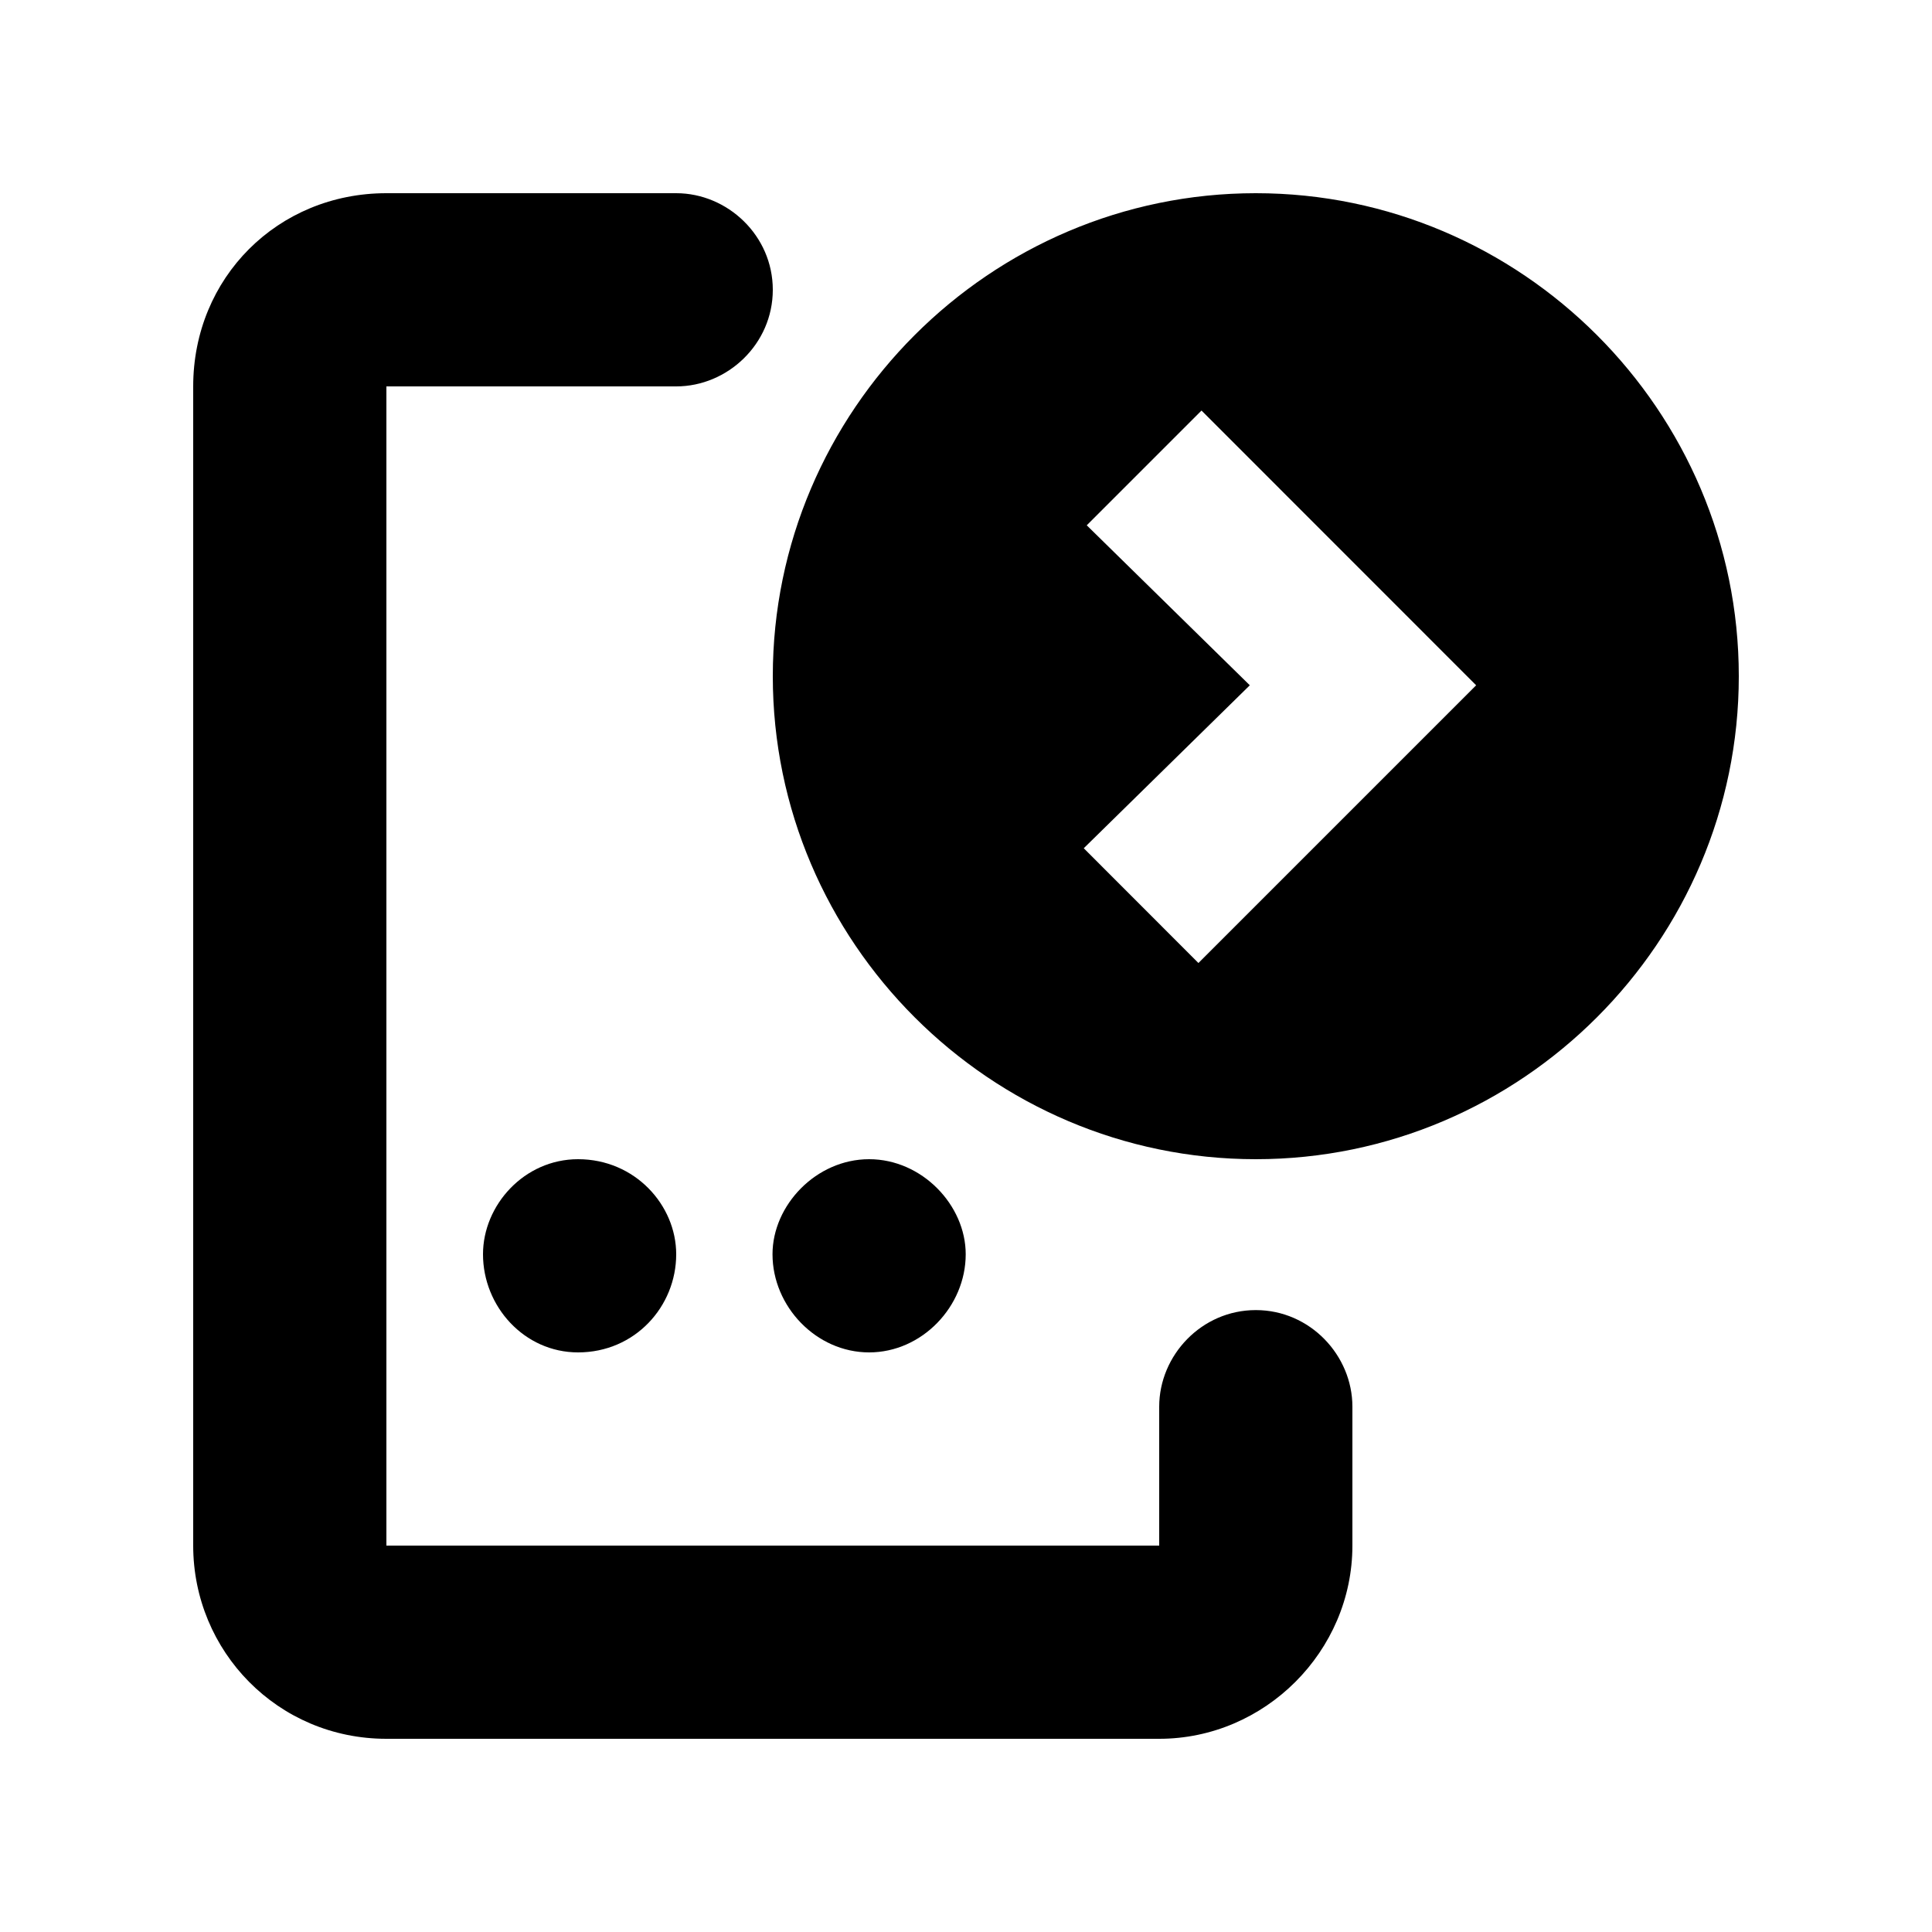 <svg id="icon" height="20" viewBox="0 0 20 20" width="20" xmlns="http://www.w3.org/2000/svg"><path d="m7 2c.531 0 1 .438 1 1s-.469 1-1 1h-3v12h8v-1.438c0-.531.438-1 1-1s1 .469 1 1v1.438c0 1.094-.906 2-2 2h-8c-1.125 0-2-.906-2-2v-12c0-1.125.875-2 2-2zm-1.016 10c.59 0 1.016.476 1.016.984 0 .54-.426 1.016-1.016 1.016-.557 0-.984-.476-.984-1.016 0-.508.426-.984.984-.984zm3.013 0c.548 0 1.0.476 1.0.984 0 .54-.452 1.016-1 1.016-.548 0-1-.476-1-1.016 0-.508.452-.984 1-.984zm4.003-10c2.75 0 5 2.25 5 5s-2.25 5-5 5-5-2.25-5-5 2.25-5 5-5zm-.562 2.25-1.188 1.188 1.688 1.656-1.719 1.687 1.187 1.188 2.875-2.875z" fill="currentColor" fill-rule="evenodd"/></svg>
